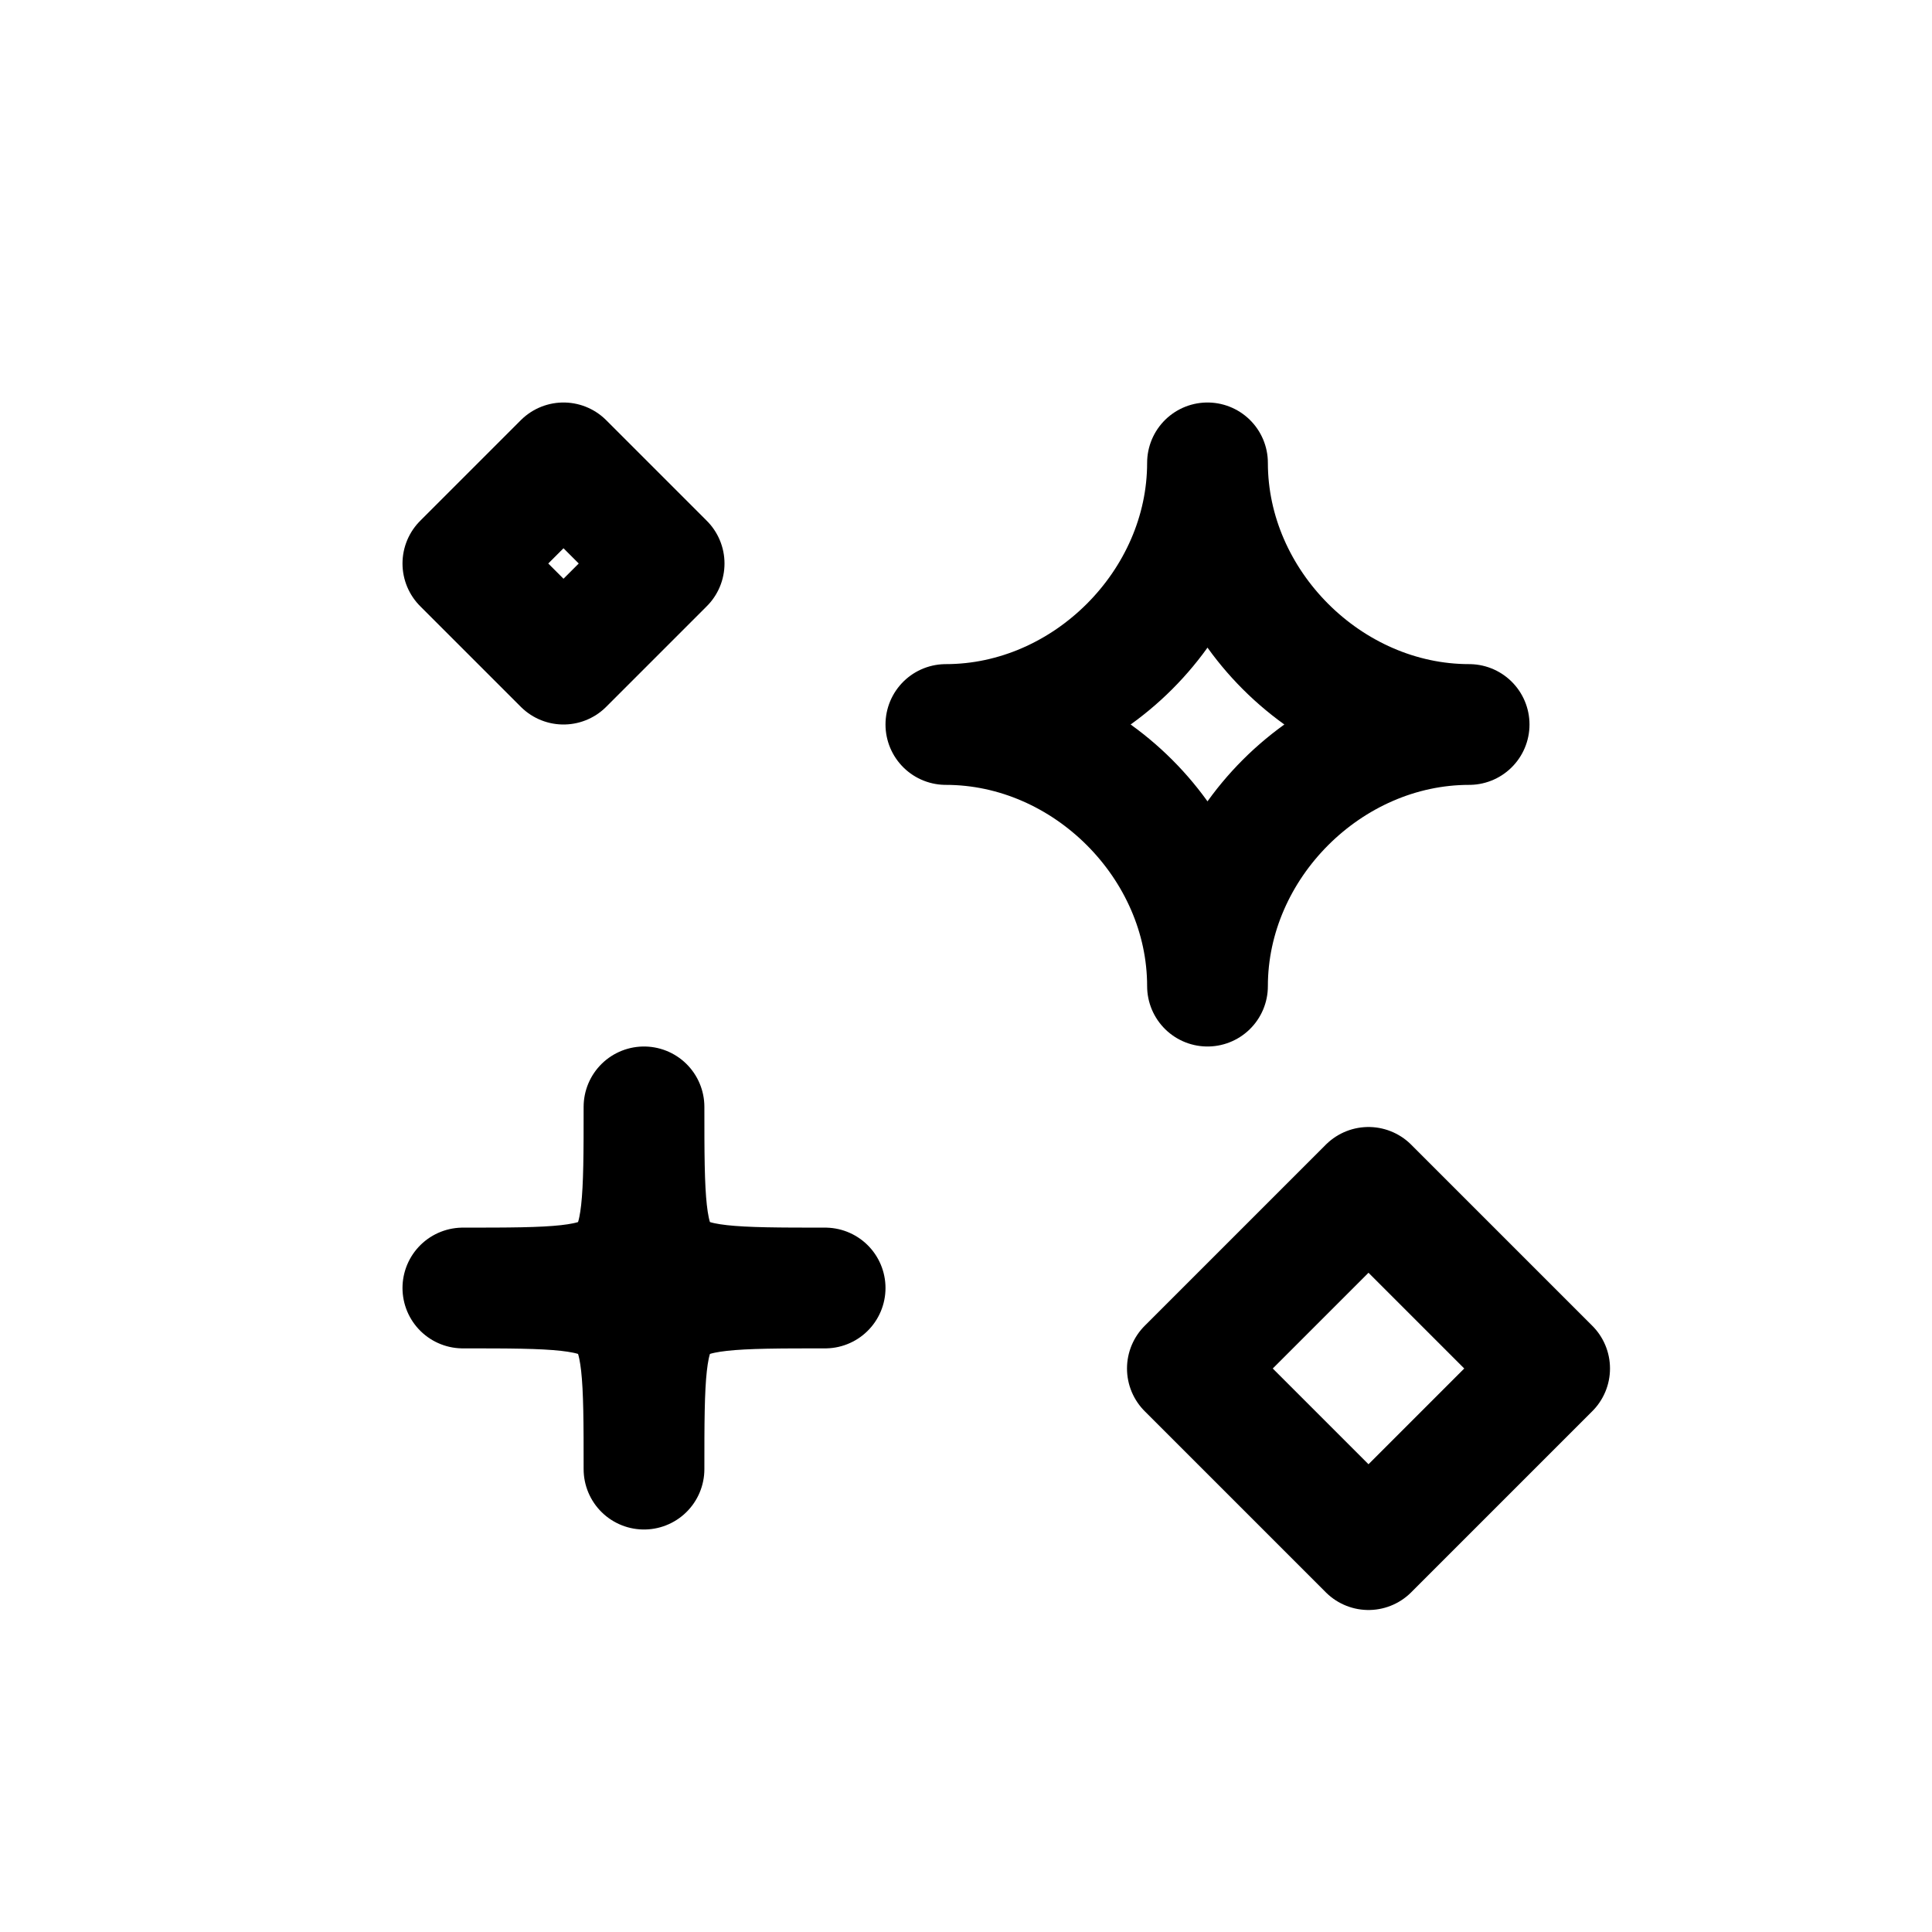 <svg width="24" height="24" viewBox="0 0 24 24" fill="none" xmlns="http://www.w3.org/2000/svg">
<path d="M15 5.75C15 7.5 13.5 9 11.75 9C13.5 9 15 10.5 15 12.25C15 10.5 16.5 9 18.25 9C16.5 9 15 7.5 15 5.75Z" stroke="currentColor" stroke-width="1.5" stroke-linecap="round" stroke-linejoin="round"/>
<path d="M8 13.75C8 16 8 16 5.75 16C8 16 8 16 8 18.25C8 16 8 16 10.25 16C8 16 8 16 8 13.75Z" stroke="currentColor" stroke-width="1.5" stroke-linecap="round" stroke-linejoin="round"/>
<path d="M17 14.75L14.75 17L17 19.25L19.25 17L17 14.75Z" stroke="currentColor" stroke-width="1.5" stroke-linecap="round" stroke-linejoin="round"/>
<path d="M7 5.75L5.75 7L7 8.25L8.25 7L7 5.75Z" stroke="currentColor" stroke-width="1.5" stroke-linecap="round" stroke-linejoin="round"/>
</svg>
